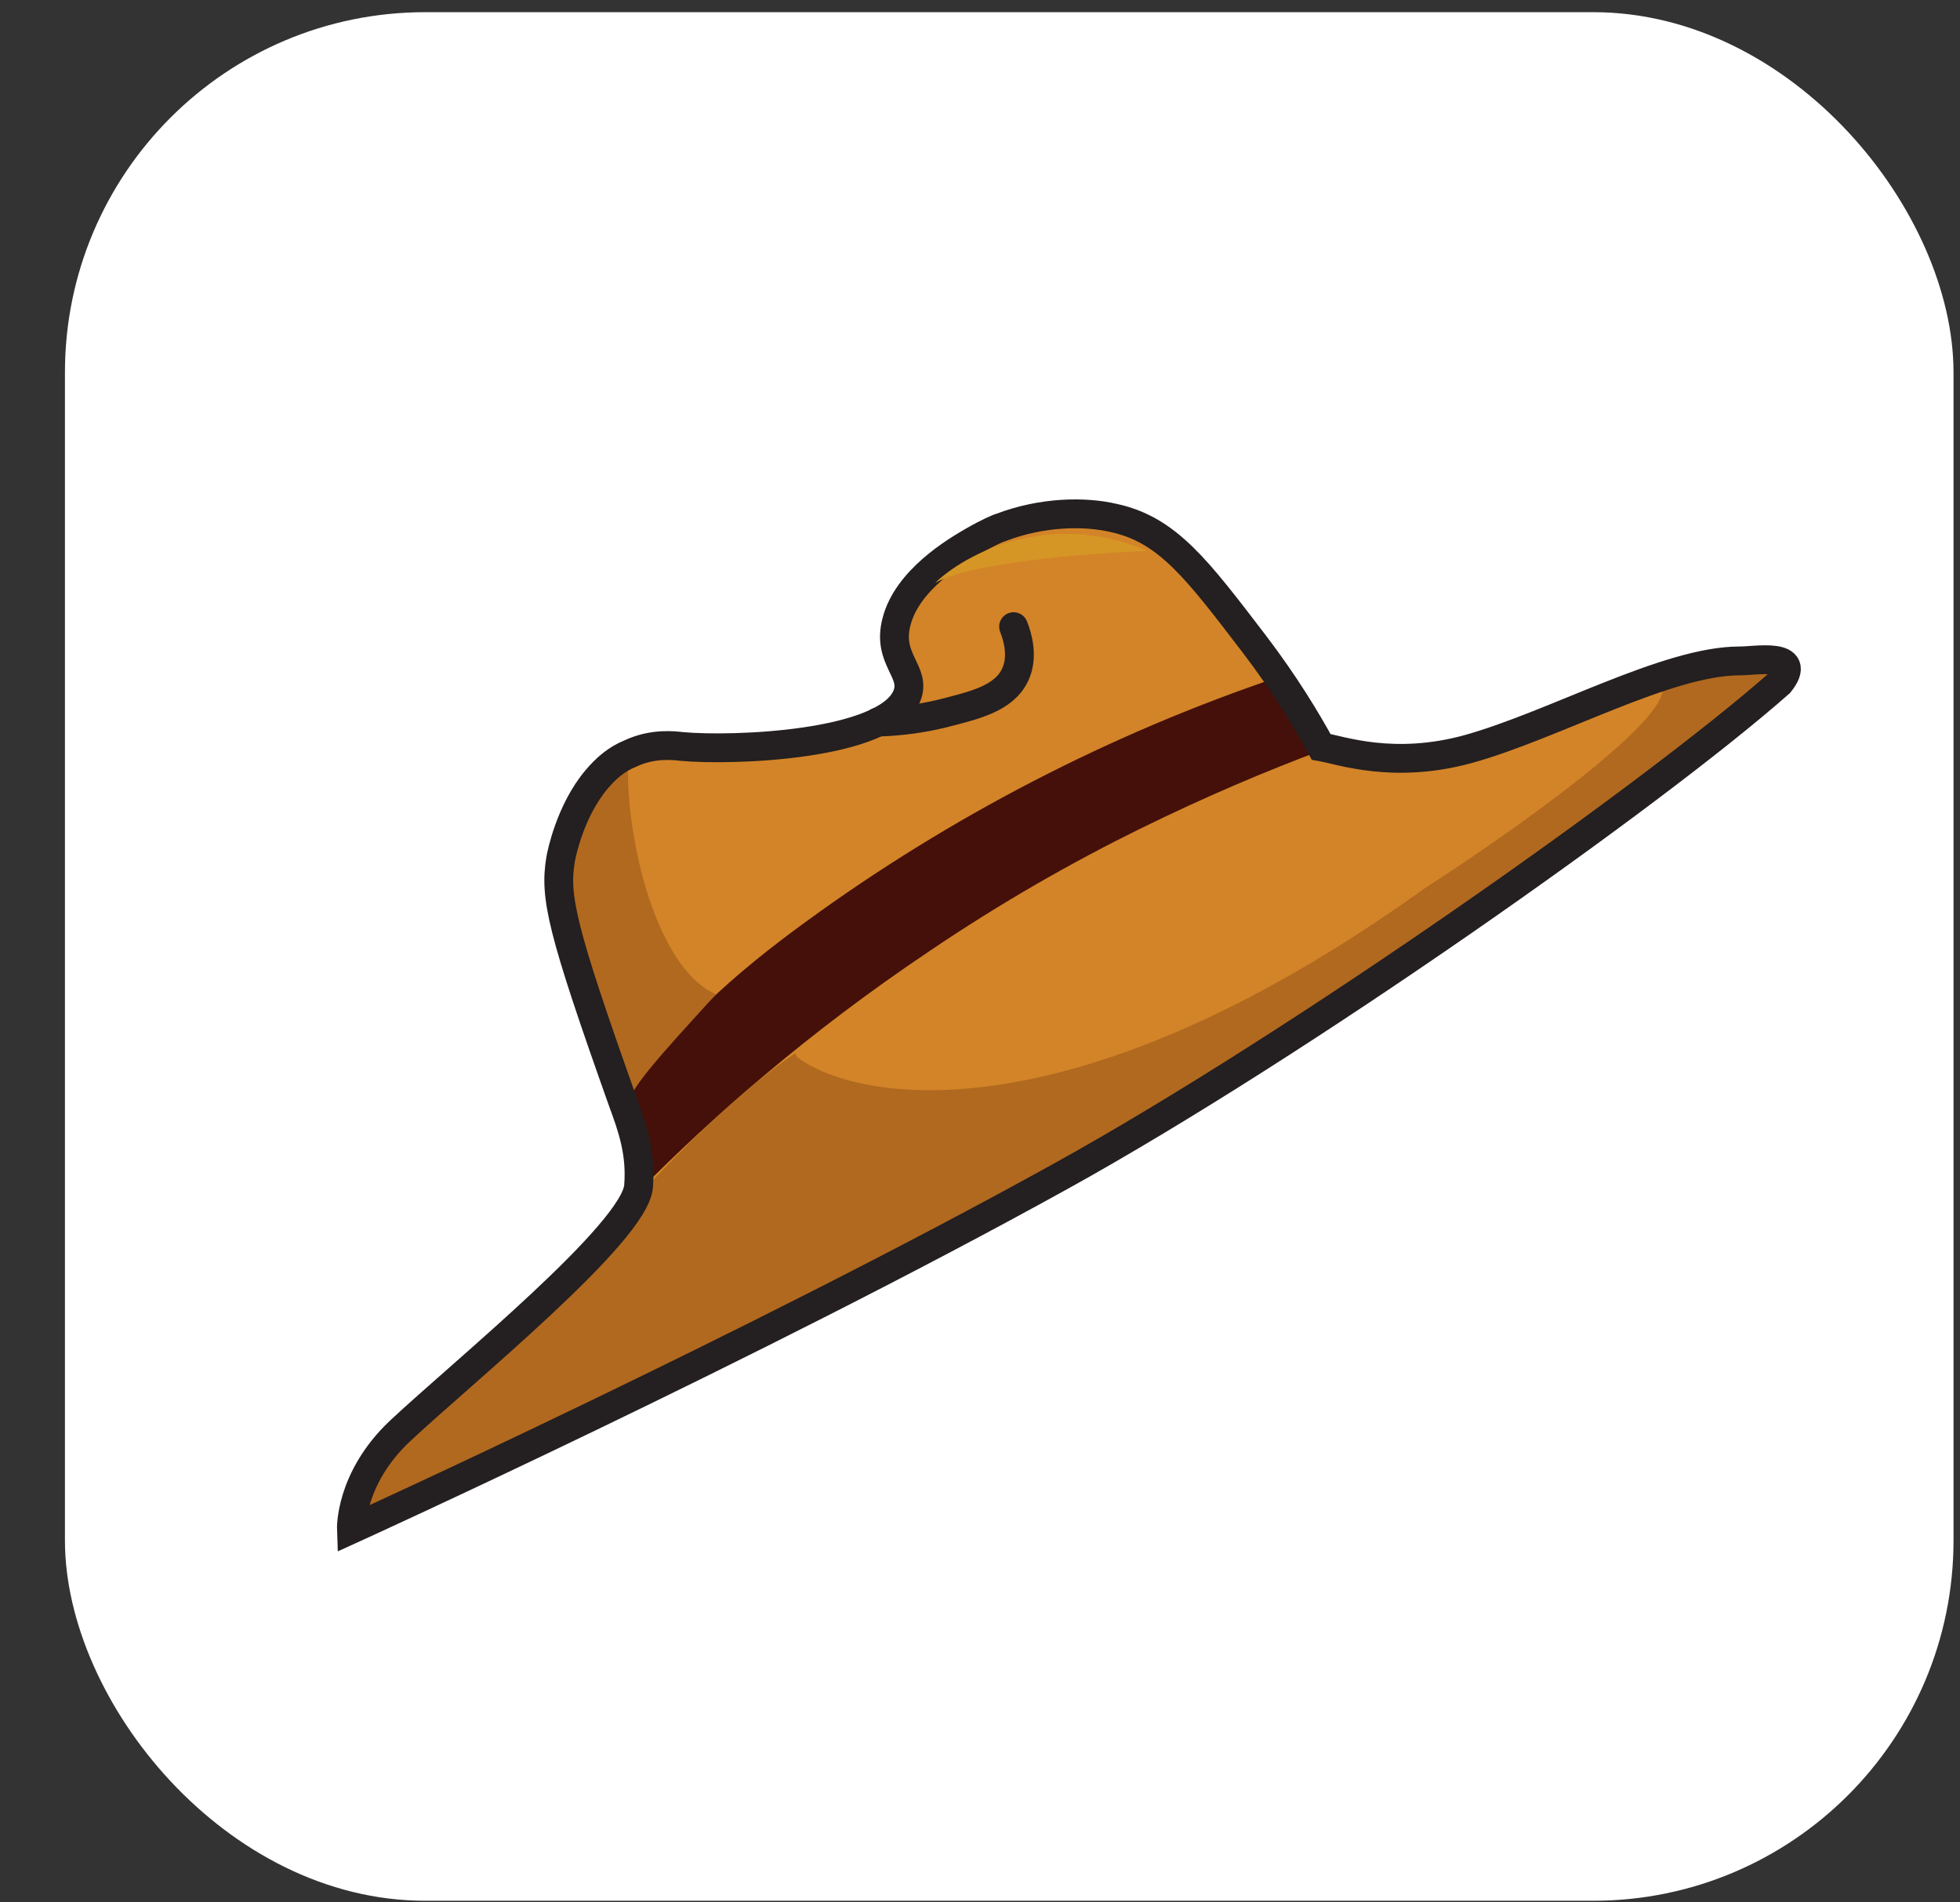 <svg width="136" height="132" viewBox="0 0 136 132" fill="none" xmlns="http://www.w3.org/2000/svg">
<rect x="0" y="0" width="136" height="132" fill="#333333" stroke="none"/>
<rect x="4.506" y="0.845" width="131.044" height="131.044" rx="25" fill="white"/>
<g clip-path="url(#clip0_1611_22255)">
<path d="M73.675 81.576C52.198 93.472 24.382 106.117 24.382 106.117C24.382 106.117 24.25 102.61 27.738 99.309C32.094 95.227 44.094 85.499 44.31 82.296C44.484 80.012 43.912 78.327 43.196 76.39C38.97 64.498 38.457 62.219 38.902 59.611C38.953 59.302 39.554 56.268 41.393 54.086C42.041 53.32 42.762 52.68 43.738 52.285C45.317 51.541 46.811 51.742 47.3 51.795C50.815 52.118 61.445 51.746 62.912 48.324C63.645 46.613 61.501 45.78 62.209 43.132C62.95 40.241 66.283 38.261 67.531 37.54C68.52 36.969 69.301 36.63 69.454 36.598C72.322 35.502 75.287 35.47 77.281 35.942C81.018 36.751 83.059 39.491 87.039 44.695C89.172 47.494 90.694 50.03 91.669 51.819C93.076 52.07 96.706 53.388 101.861 51.98C107.844 50.317 115.657 45.862 120.705 45.859C121.746 45.873 125.211 45.216 123.482 47.39C114.705 55.145 90.155 72.453 73.675 81.576Z" fill="#D38428" stroke="#241F20" stroke-miterlimit="10"/>
<path d="M91.79 52.028C87.965 53.453 83.672 55.26 79.07 57.525C74.467 59.79 69.494 62.606 64.462 66.015C56.065 71.647 49.45 77.481 44.413 82.572C44.482 81.301 44.274 80.245 44.126 79.491C44.048 79.256 43.97 79.022 43.959 78.804C43.899 78.502 43.773 78.184 43.713 77.882C43.581 77.454 43.449 77.027 43.341 76.641C46.406 71.513 51.074 67.474 55.966 63.922C65.941 56.652 77.034 50.919 88.704 46.981L88.747 46.956L89.329 47.963L89.862 48.887L91.79 52.028Z" fill="#441009"/>
<path d="M60.898 50.103C61.915 50.075 63.459 49.968 65.275 49.535C67.68 48.93 69.649 48.465 70.431 46.838C70.611 46.454 71.065 45.352 70.33 43.482" fill="#D38428"/>
<path d="M60.898 50.103C61.915 50.075 63.459 49.968 65.275 49.535C67.68 48.93 69.649 48.465 70.431 46.838C70.611 46.454 71.065 45.352 70.33 43.482" stroke="#241F20" stroke-width="2" stroke-miterlimit="10" stroke-linecap="round"/>
<path d="M49.682 68.987C45.519 67.182 43.443 58.181 43.574 53.004C41.946 53.562 39.683 56.398 39.165 60.905C38.75 64.511 42.037 72.636 43.732 76.248C43.803 75.289 47.783 71.103 49.682 68.987Z" fill="#B1691F"/>
<path d="M98.87 61.628C74.818 78.88 59.825 76.647 55.335 73.374L55.169 73.087C51.239 75.739 46.565 80.478 44.666 82.594C45.24 84.94 31.519 96.305 28.213 99.361C25.568 101.806 24.815 104.511 24.769 105.557C52.716 92.483 69.849 82.974 78.79 78.194C87.732 73.414 112.989 55.006 118.216 51.223C122.398 48.197 123.307 46.754 123.239 46.411C119.839 45.926 116.538 46.964 115.312 47.544C116.271 49.745 104.75 57.85 98.87 61.628Z" fill="#B1691F"/>
<path d="M73.675 81.576C52.198 93.472 24.382 106.117 24.382 106.117C24.382 106.117 24.25 102.61 27.738 99.309C32.094 95.227 44.094 85.499 44.31 82.296C44.484 80.012 43.912 78.327 43.196 76.39C38.97 64.498 38.457 62.219 38.902 59.611C38.953 59.302 39.554 56.268 41.393 54.086C42.041 53.32 42.762 52.68 43.738 52.285C45.317 51.541 46.811 51.742 47.3 51.795C50.815 52.118 61.445 51.746 62.912 48.324C63.645 46.613 61.501 45.78 62.209 43.132C62.95 40.241 66.283 38.261 67.531 37.54C68.52 36.969 69.301 36.63 69.454 36.598C72.322 35.502 75.287 35.47 77.281 35.942C81.018 36.751 83.059 39.491 87.039 44.695C89.172 47.494 90.694 50.03 91.669 51.819C93.076 52.07 96.706 53.388 101.861 51.98C107.844 50.317 115.657 45.862 120.705 45.859C121.746 45.873 125.211 45.216 123.482 47.39C114.705 55.145 90.155 72.453 73.675 81.576Z" stroke="#241F20" stroke-width="2" stroke-miterlimit="10"/>
<path d="M64.88 40.45C66.915 38.488 72.715 35.296 79.636 38.23C75.757 38.37 67.375 39.01 64.88 40.45Z" fill="#D69625"/>
</g>
<defs>
<clipPath id="clip0_1611_22255">
<rect width="126.461" height="45.165" fill="white" transform="translate(0.001 74.273) rotate(-30)"/>
</clipPath>
</defs>
</svg>
